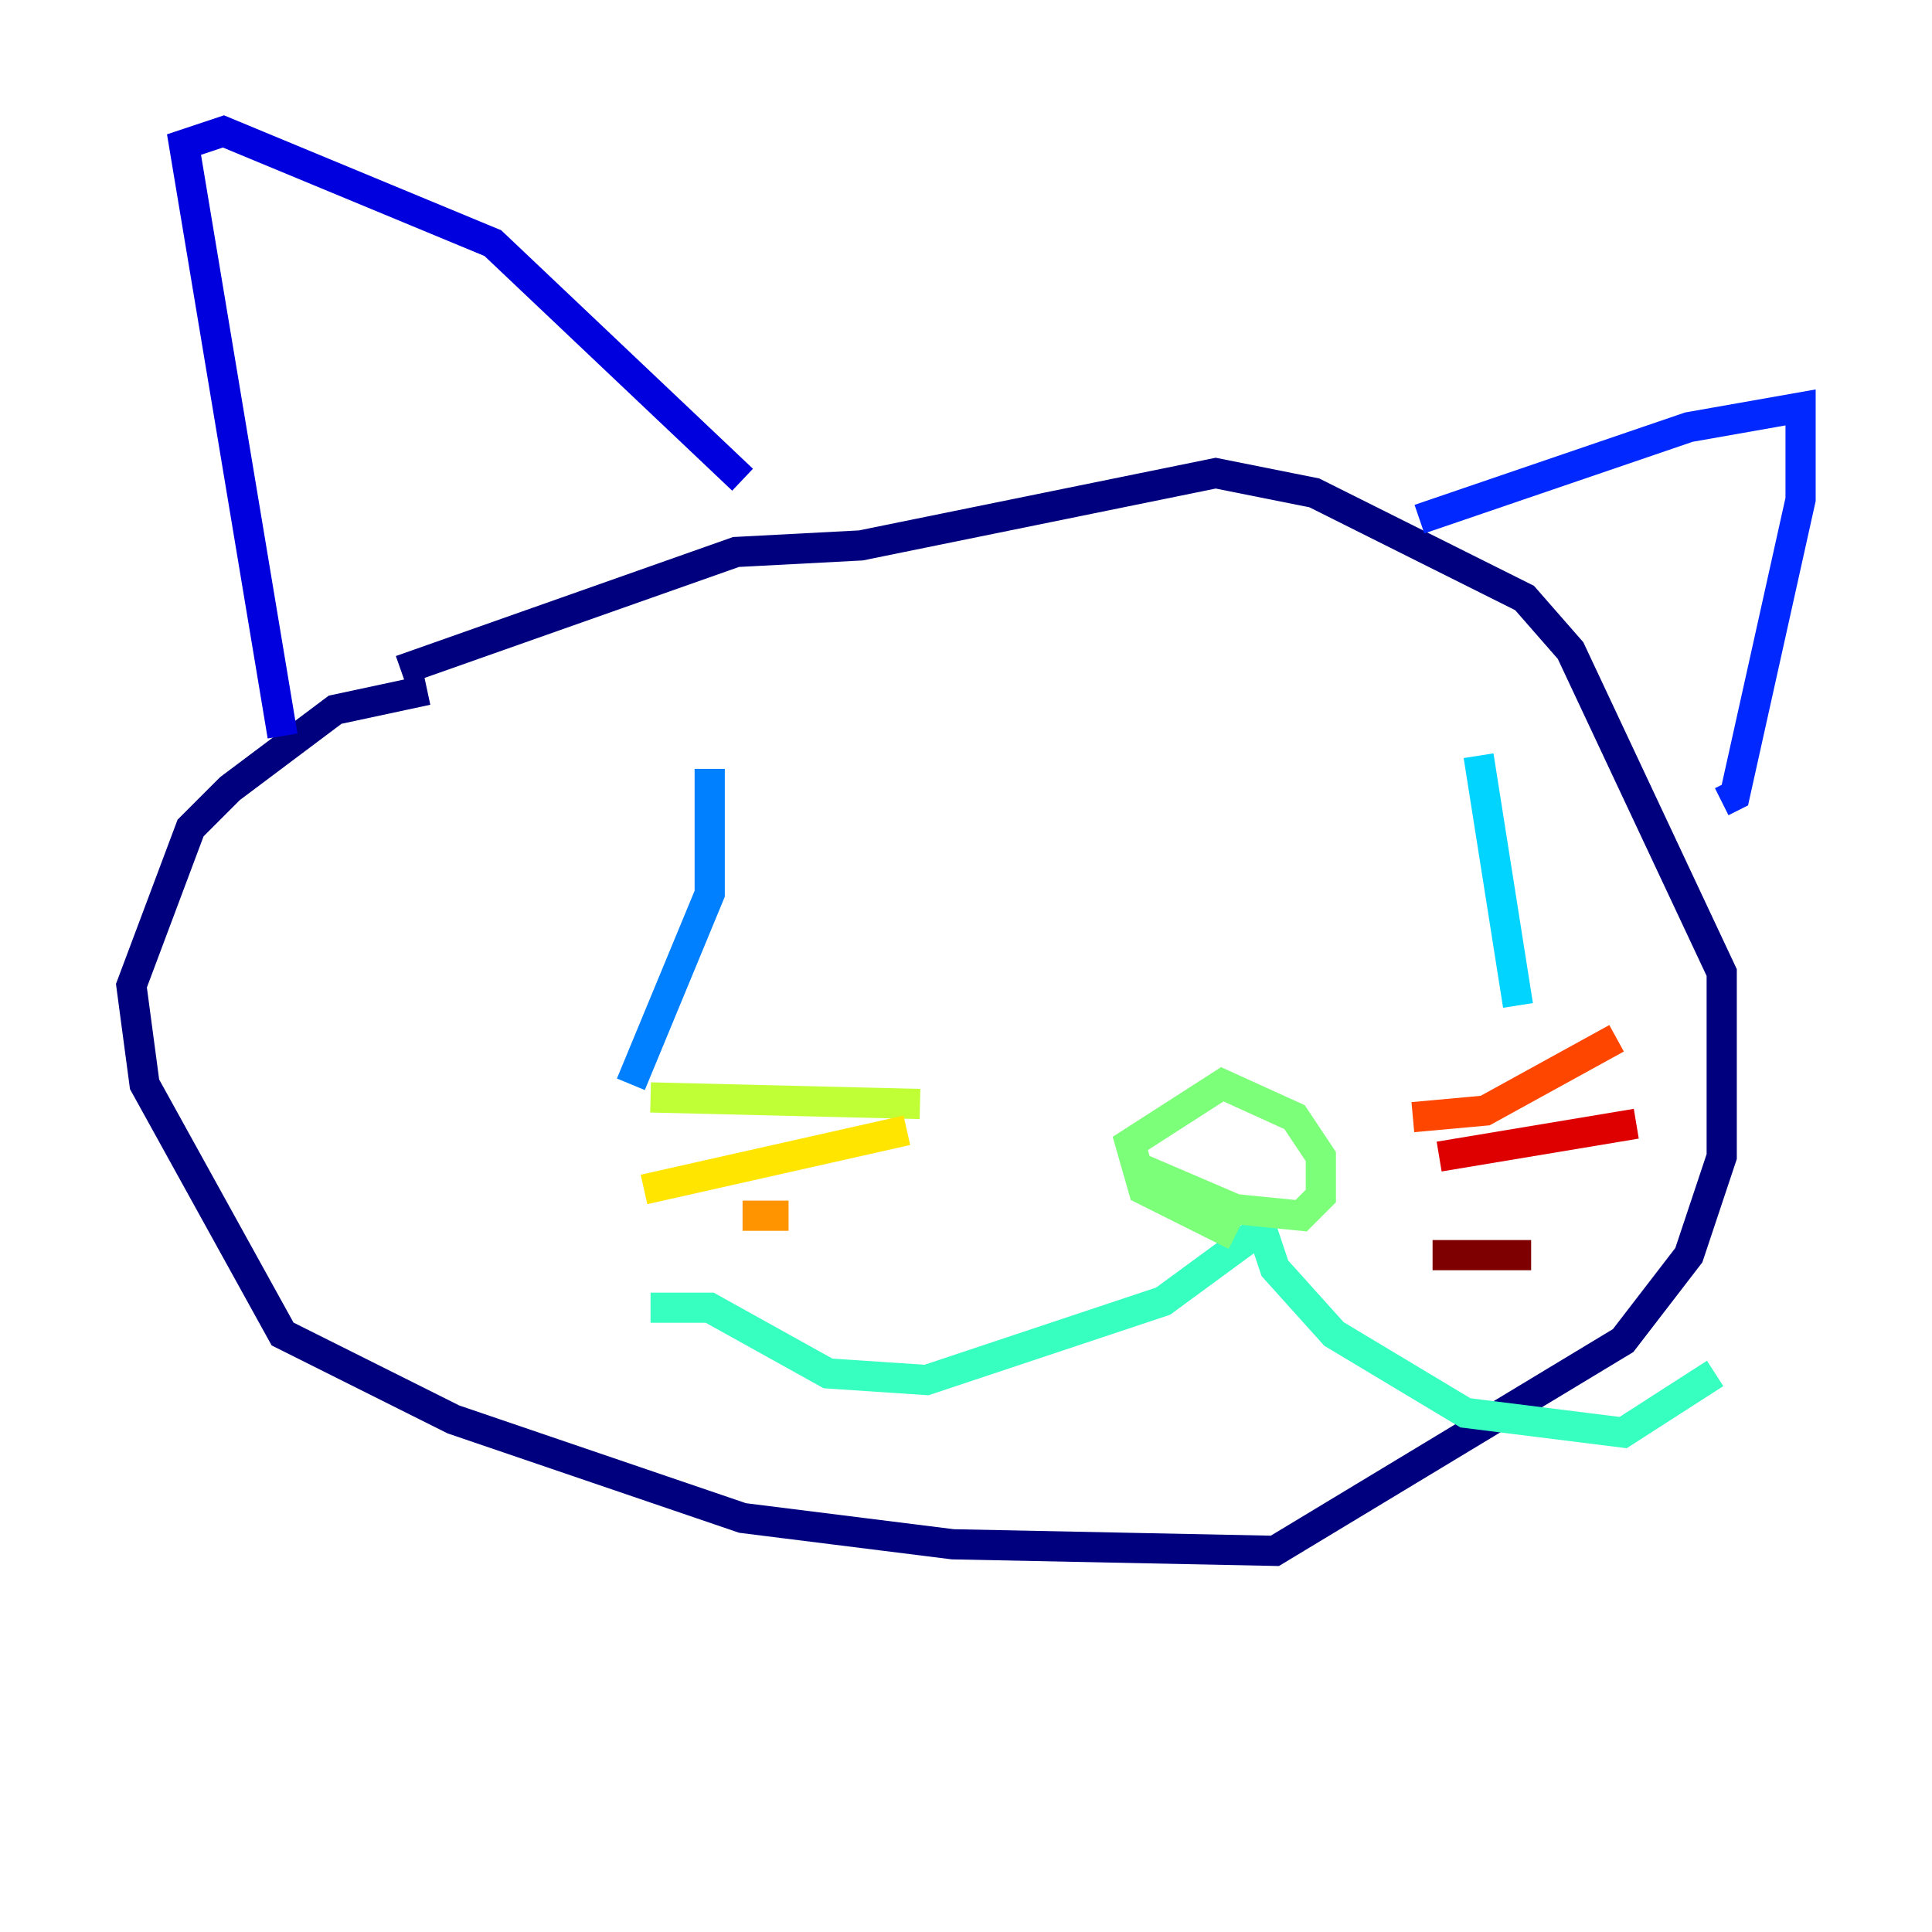 <?xml version="1.0" encoding="utf-8" ?>
<svg baseProfile="tiny" height="128" version="1.2" viewBox="0,0,128,128" width="128" xmlns="http://www.w3.org/2000/svg" xmlns:ev="http://www.w3.org/2001/xml-events" xmlns:xlink="http://www.w3.org/1999/xlink"><defs /><polyline fill="none" points="28.299,45.714 22.204,47.02 15.238,52.245 12.626,54.857 8.707,65.306 9.578,71.837 18.721,88.381 30.041,94.041 49.197,100.571 63.129,102.313 84.463,102.748 107.537,88.816 111.891,83.156 114.068,76.626 114.068,64.435 104.054,43.102 101.007,39.619 87.075,32.653 80.544,31.347 57.034,36.136 48.762,36.571 26.558,44.408" stroke="#00007f" stroke-width="2" /><polyline fill="none" points="18.721,48.762 12.191,9.578 14.803,8.707 32.653,16.109 49.197,31.782" stroke="#0000de" stroke-width="2" /><polyline fill="none" points="94.041,34.395 111.891,28.299 119.293,26.993 119.293,33.088 114.939,52.68 114.068,53.116" stroke="#0028ff" stroke-width="2" /><polyline fill="none" points="47.02,50.939 47.02,59.211 41.796,71.837" stroke="#0080ff" stroke-width="2" /><polyline fill="none" points="97.959,50.068 100.571,66.612" stroke="#00d4ff" stroke-width="2" /><polyline fill="none" points="43.102,86.639 47.02,86.639 54.857,90.993 61.388,91.429 77.061,86.204 83.592,81.415 84.463,84.027 88.381,88.381 97.088,93.605 107.537,94.912 113.633,90.993" stroke="#36ffc0" stroke-width="2" /><polyline fill="none" points="81.85,81.85 75.755,78.803 74.884,75.755 80.98,71.837 85.769,74.014 87.51,76.626 87.51,79.238 86.204,80.544 81.85,80.109 75.755,77.497" stroke="#7cff79" stroke-width="2" /><polyline fill="none" points="60.952,73.143 43.102,72.707" stroke="#c0ff36" stroke-width="2" /><polyline fill="none" points="60.082,74.884 42.667,78.803" stroke="#ffe500" stroke-width="2" /><polyline fill="none" points="52.245,80.544 49.197,80.544" stroke="#ff9400" stroke-width="2" /><polyline fill="none" points="93.605,74.014 98.395,73.578 107.102,68.789" stroke="#ff4600" stroke-width="2" /><polyline fill="none" points="95.347,76.626 108.408,74.449" stroke="#de0000" stroke-width="2" /><polyline fill="none" points="94.912,83.156 101.442,83.156" stroke="#7f0000" stroke-width="2" /></svg>